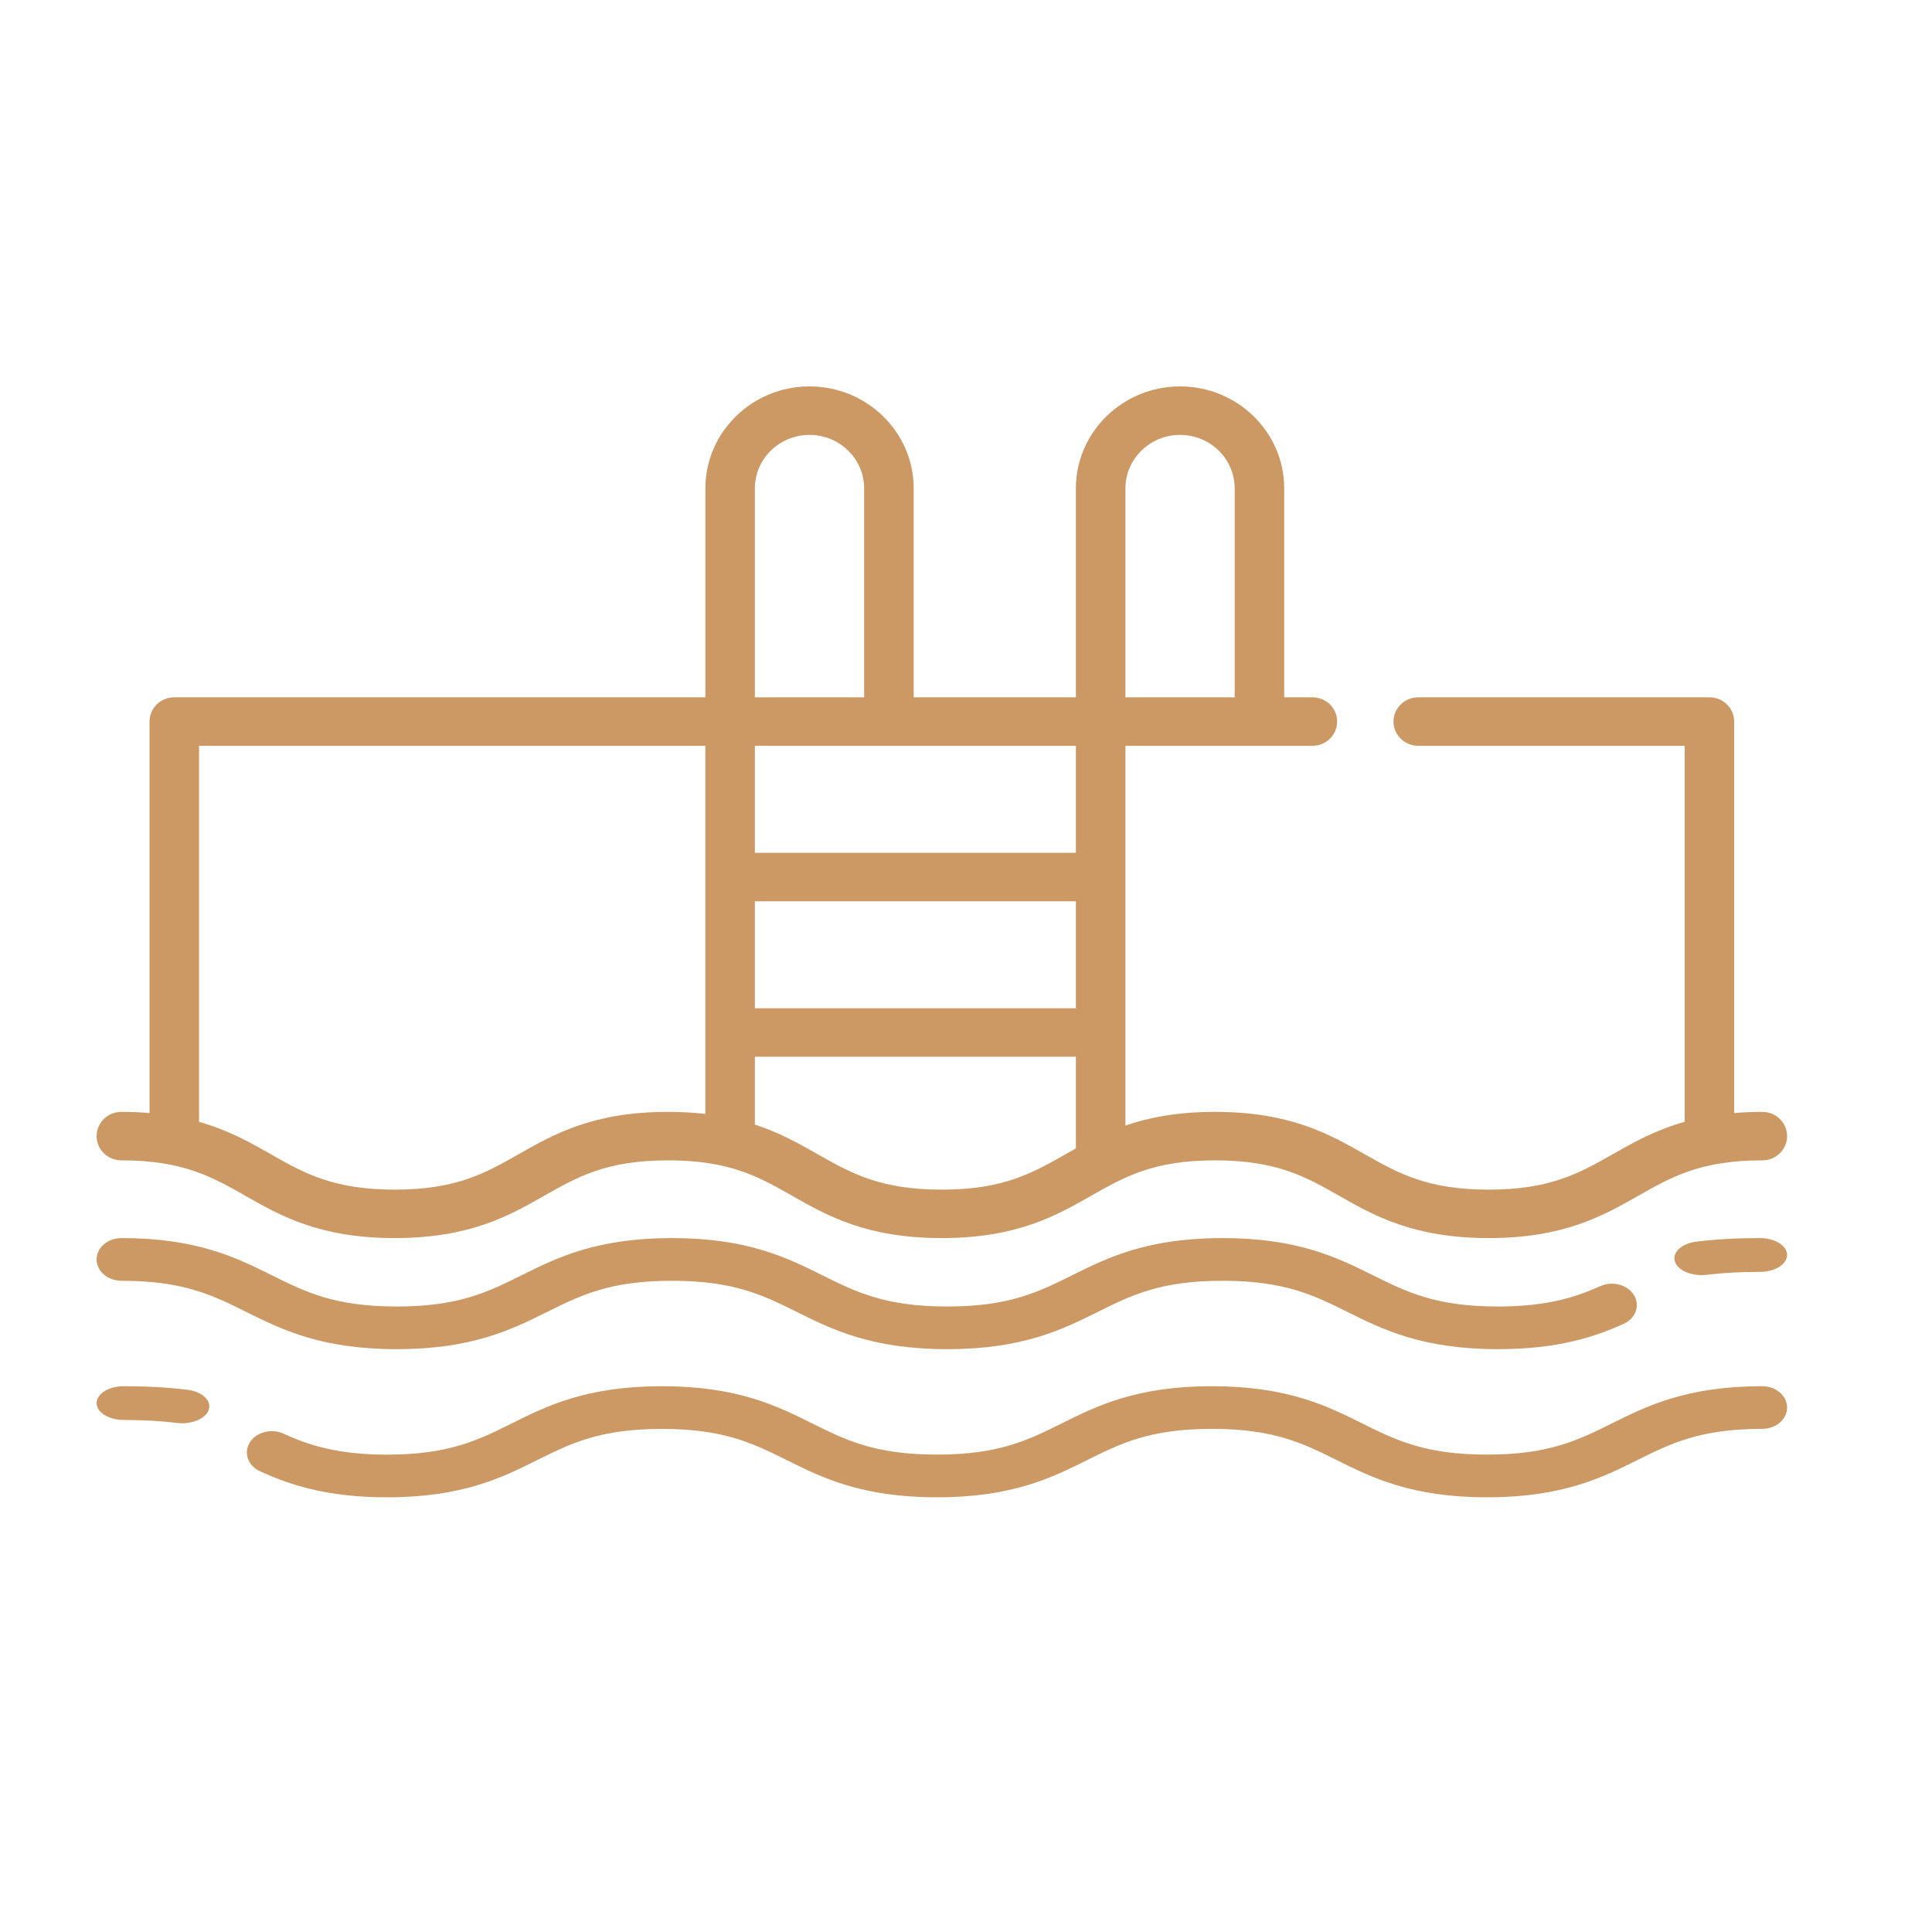 <?xml version="1.0" encoding="UTF-8"?>
<svg width="40px" height="40px" viewBox="0 0 40 40" version="1.1" xmlns="http://www.w3.org/2000/svg" xmlns:xlink="http://www.w3.org/1999/xlink">
    <title>Group Copy</title>
    <g id="FICHA-TÉCNICA" stroke="none" stroke-width="1" fill="none" fill-rule="evenodd">
        <g id="Desktop-HD-Copy" transform="translate(-70, -1374)">
            <g id="Group-Copy" transform="translate(70, 1374)">
                <rect id="Rectangle-Copy-21" x="0" y="0" width="40" height="40"></rect>
                <g id="pool-copy-2" transform="translate(2, 8)" fill="#CC9964" fill-rule="nonzero">
                    <path d="M34.487,15.02 C34.28,15.02 34.087,15.029 33.904,15.044 L33.904,6.939 C33.904,6.662 33.675,6.437 33.391,6.437 L27.364,6.437 C27.08,6.437 26.851,6.662 26.851,6.939 C26.851,7.216 27.08,7.441 27.364,7.441 L32.879,7.441 L32.879,15.226 C32.268,15.398 31.816,15.655 31.397,15.893 C30.702,16.288 30.101,16.63 28.822,16.63 C27.544,16.63 26.943,16.288 26.247,15.893 C25.527,15.484 24.712,15.02 23.157,15.02 C22.381,15.02 21.789,15.136 21.301,15.303 L21.301,7.441 L25.172,7.441 C25.455,7.441 25.684,7.216 25.684,6.939 C25.684,6.662 25.455,6.437 25.172,6.437 L24.588,6.437 L24.588,2.111 C24.588,0.947 23.621,0 22.432,0 C21.243,0 20.275,0.947 20.275,2.111 L20.275,6.437 L16.917,6.437 L16.917,2.111 C16.917,0.947 15.949,0 14.76,0 C13.571,0 12.604,0.947 12.604,2.111 L12.604,6.437 L1.609,6.437 C1.325,6.437 1.096,6.662 1.096,6.939 L1.096,15.044 C0.913,15.029 0.72,15.02 0.513,15.02 C0.23,15.02 0,15.245 0,15.522 C0,15.799 0.23,16.024 0.513,16.024 C1.789,16.024 2.39,16.365 3.085,16.761 C3.804,17.17 4.619,17.633 6.172,17.633 C7.725,17.633 8.541,17.17 9.26,16.761 C9.955,16.365 10.556,16.024 11.833,16.024 C13.111,16.024 13.712,16.365 14.407,16.761 C15.127,17.17 15.942,17.633 17.496,17.633 C19.049,17.633 19.865,17.17 20.584,16.761 C21.279,16.365 21.88,16.024 23.157,16.024 C24.435,16.024 25.036,16.365 25.732,16.761 C26.452,17.17 27.268,17.633 28.822,17.633 C30.377,17.633 31.192,17.17 31.912,16.761 C32.608,16.365 33.209,16.024 34.487,16.024 C34.77,16.024 35,15.799 35,15.522 C35,15.245 34.77,15.02 34.487,15.02 Z M12.603,15.062 C12.368,15.036 12.113,15.02 11.833,15.02 C10.28,15.02 9.464,15.484 8.745,15.893 C8.05,16.288 7.449,16.63 6.172,16.63 C4.895,16.63 4.295,16.288 3.6,15.893 C3.182,15.655 2.731,15.399 2.121,15.226 L2.121,7.441 L12.603,7.441 L12.603,15.062 L12.603,15.062 Z M13.629,2.111 L13.629,2.111 C13.629,1.501 14.136,1.004 14.76,1.004 C15.384,1.004 15.891,1.501 15.891,2.111 L15.891,6.437 L13.629,6.437 L13.629,2.111 Z M20.275,15.777 C20.205,15.815 20.137,15.854 20.069,15.893 C19.374,16.288 18.773,16.63 17.496,16.63 C16.218,16.63 15.618,16.288 14.922,15.893 C14.547,15.68 14.146,15.452 13.629,15.283 L13.629,13.878 L20.275,13.878 L20.275,15.777 Z M20.275,12.875 L13.629,12.875 L13.629,10.66 L20.275,10.66 L20.275,12.875 Z M20.275,9.656 L13.629,9.656 L13.629,7.441 L20.275,7.441 L20.275,9.656 Z M21.301,2.111 L21.301,2.111 C21.301,1.501 21.808,1.004 22.432,1.004 C23.056,1.004 23.563,1.501 23.563,2.111 L23.563,6.437 L21.301,6.437 L21.301,2.111 Z" id="Shape"></path>
                    <path d="M34.436,17.633 C33.958,17.633 33.528,17.657 33.122,17.707 C32.816,17.744 32.617,17.928 32.677,18.118 C32.73,18.285 32.966,18.4 33.23,18.4 C33.266,18.4 33.303,18.398 33.34,18.393 C33.673,18.353 34.032,18.333 34.436,18.333 C34.747,18.333 35,18.176 35,17.983 C35,17.79 34.747,17.633 34.436,17.633 Z" id="Path"></path>
                    <path d="M31.83,18.815 C31.698,18.598 31.386,18.515 31.133,18.628 C30.645,18.847 30.05,19.05 29.013,19.05 C27.727,19.05 27.122,18.749 26.421,18.401 C25.697,18.041 24.875,17.633 23.311,17.633 C21.747,17.633 20.926,18.041 20.202,18.401 C19.502,18.749 18.898,19.05 17.612,19.05 C16.326,19.05 15.721,18.749 15.021,18.401 C14.297,18.041 13.476,17.633 11.912,17.633 C10.348,17.633 9.527,18.041 8.803,18.401 C8.103,18.749 7.499,19.05 6.213,19.05 C4.928,19.05 4.324,18.749 3.624,18.401 C2.9,18.041 2.079,17.633 0.516,17.633 C0.231,17.633 0,17.831 0,18.075 C0,18.319 0.231,18.517 0.516,18.517 C1.801,18.517 2.406,18.817 3.105,19.165 C3.829,19.525 4.65,19.933 6.213,19.933 C7.777,19.933 8.597,19.525 9.322,19.165 C10.022,18.817 10.626,18.517 11.912,18.517 C13.198,18.517 13.803,18.817 14.503,19.165 C15.227,19.525 16.048,19.933 17.612,19.933 C19.176,19.933 19.997,19.525 20.721,19.165 C21.421,18.817 22.025,18.517 23.311,18.517 C24.598,18.517 25.203,18.817 25.903,19.165 C26.628,19.525 27.449,19.933 29.013,19.933 C30.277,19.933 31.036,19.669 31.612,19.411 C31.865,19.298 31.962,19.031 31.83,18.815 Z" id="Path"></path>
                    <path d="M34.484,20.7 C32.922,20.7 32.101,21.108 31.377,21.468 C30.678,21.816 30.073,22.116 28.788,22.116 C27.503,22.116 26.898,21.816 26.199,21.468 C25.475,21.108 24.654,20.7 23.092,20.7 C21.53,20.7 20.71,21.108 19.986,21.468 C19.287,21.816 18.683,22.116 17.399,22.116 C16.114,22.116 15.51,21.816 14.811,21.468 C14.087,21.108 13.267,20.7 11.705,20.7 C10.143,20.7 9.323,21.108 8.6,21.468 C7.9,21.816 7.297,22.117 6.012,22.117 C4.968,22.117 4.365,21.908 3.868,21.682 C3.617,21.568 3.305,21.65 3.171,21.865 C3.038,22.081 3.134,22.348 3.385,22.462 C3.97,22.728 4.739,23 6.012,23 C7.574,23 8.394,22.592 9.117,22.232 C9.817,21.884 10.42,21.584 11.705,21.584 C12.989,21.584 13.594,21.884 14.293,22.232 C15.017,22.592 15.837,23 17.399,23 C18.961,23 19.781,22.592 20.504,22.232 C21.203,21.884 21.807,21.583 23.092,21.583 C24.377,21.583 24.981,21.884 25.681,22.232 C26.405,22.592 27.225,23 28.788,23 C30.351,23 31.171,22.592 31.895,22.232 C32.595,21.884 33.199,21.583 34.484,21.583 C34.769,21.583 35,21.386 35,21.142 C35,20.898 34.769,20.7 34.484,20.7 Z" id="Path"></path>
                    <path d="M1.879,20.774 C1.472,20.724 1.042,20.7 0.564,20.7 C0.252,20.7 0,20.857 0,21.05 C0,21.243 0.252,21.399 0.564,21.399 C0.968,21.399 1.326,21.419 1.66,21.46 C1.697,21.464 1.734,21.467 1.77,21.467 C2.034,21.467 2.269,21.351 2.323,21.185 C2.383,20.995 2.184,20.811 1.879,20.774 Z" id="Path"></path>
                </g>
            </g>
        </g>
    </g>
</svg>